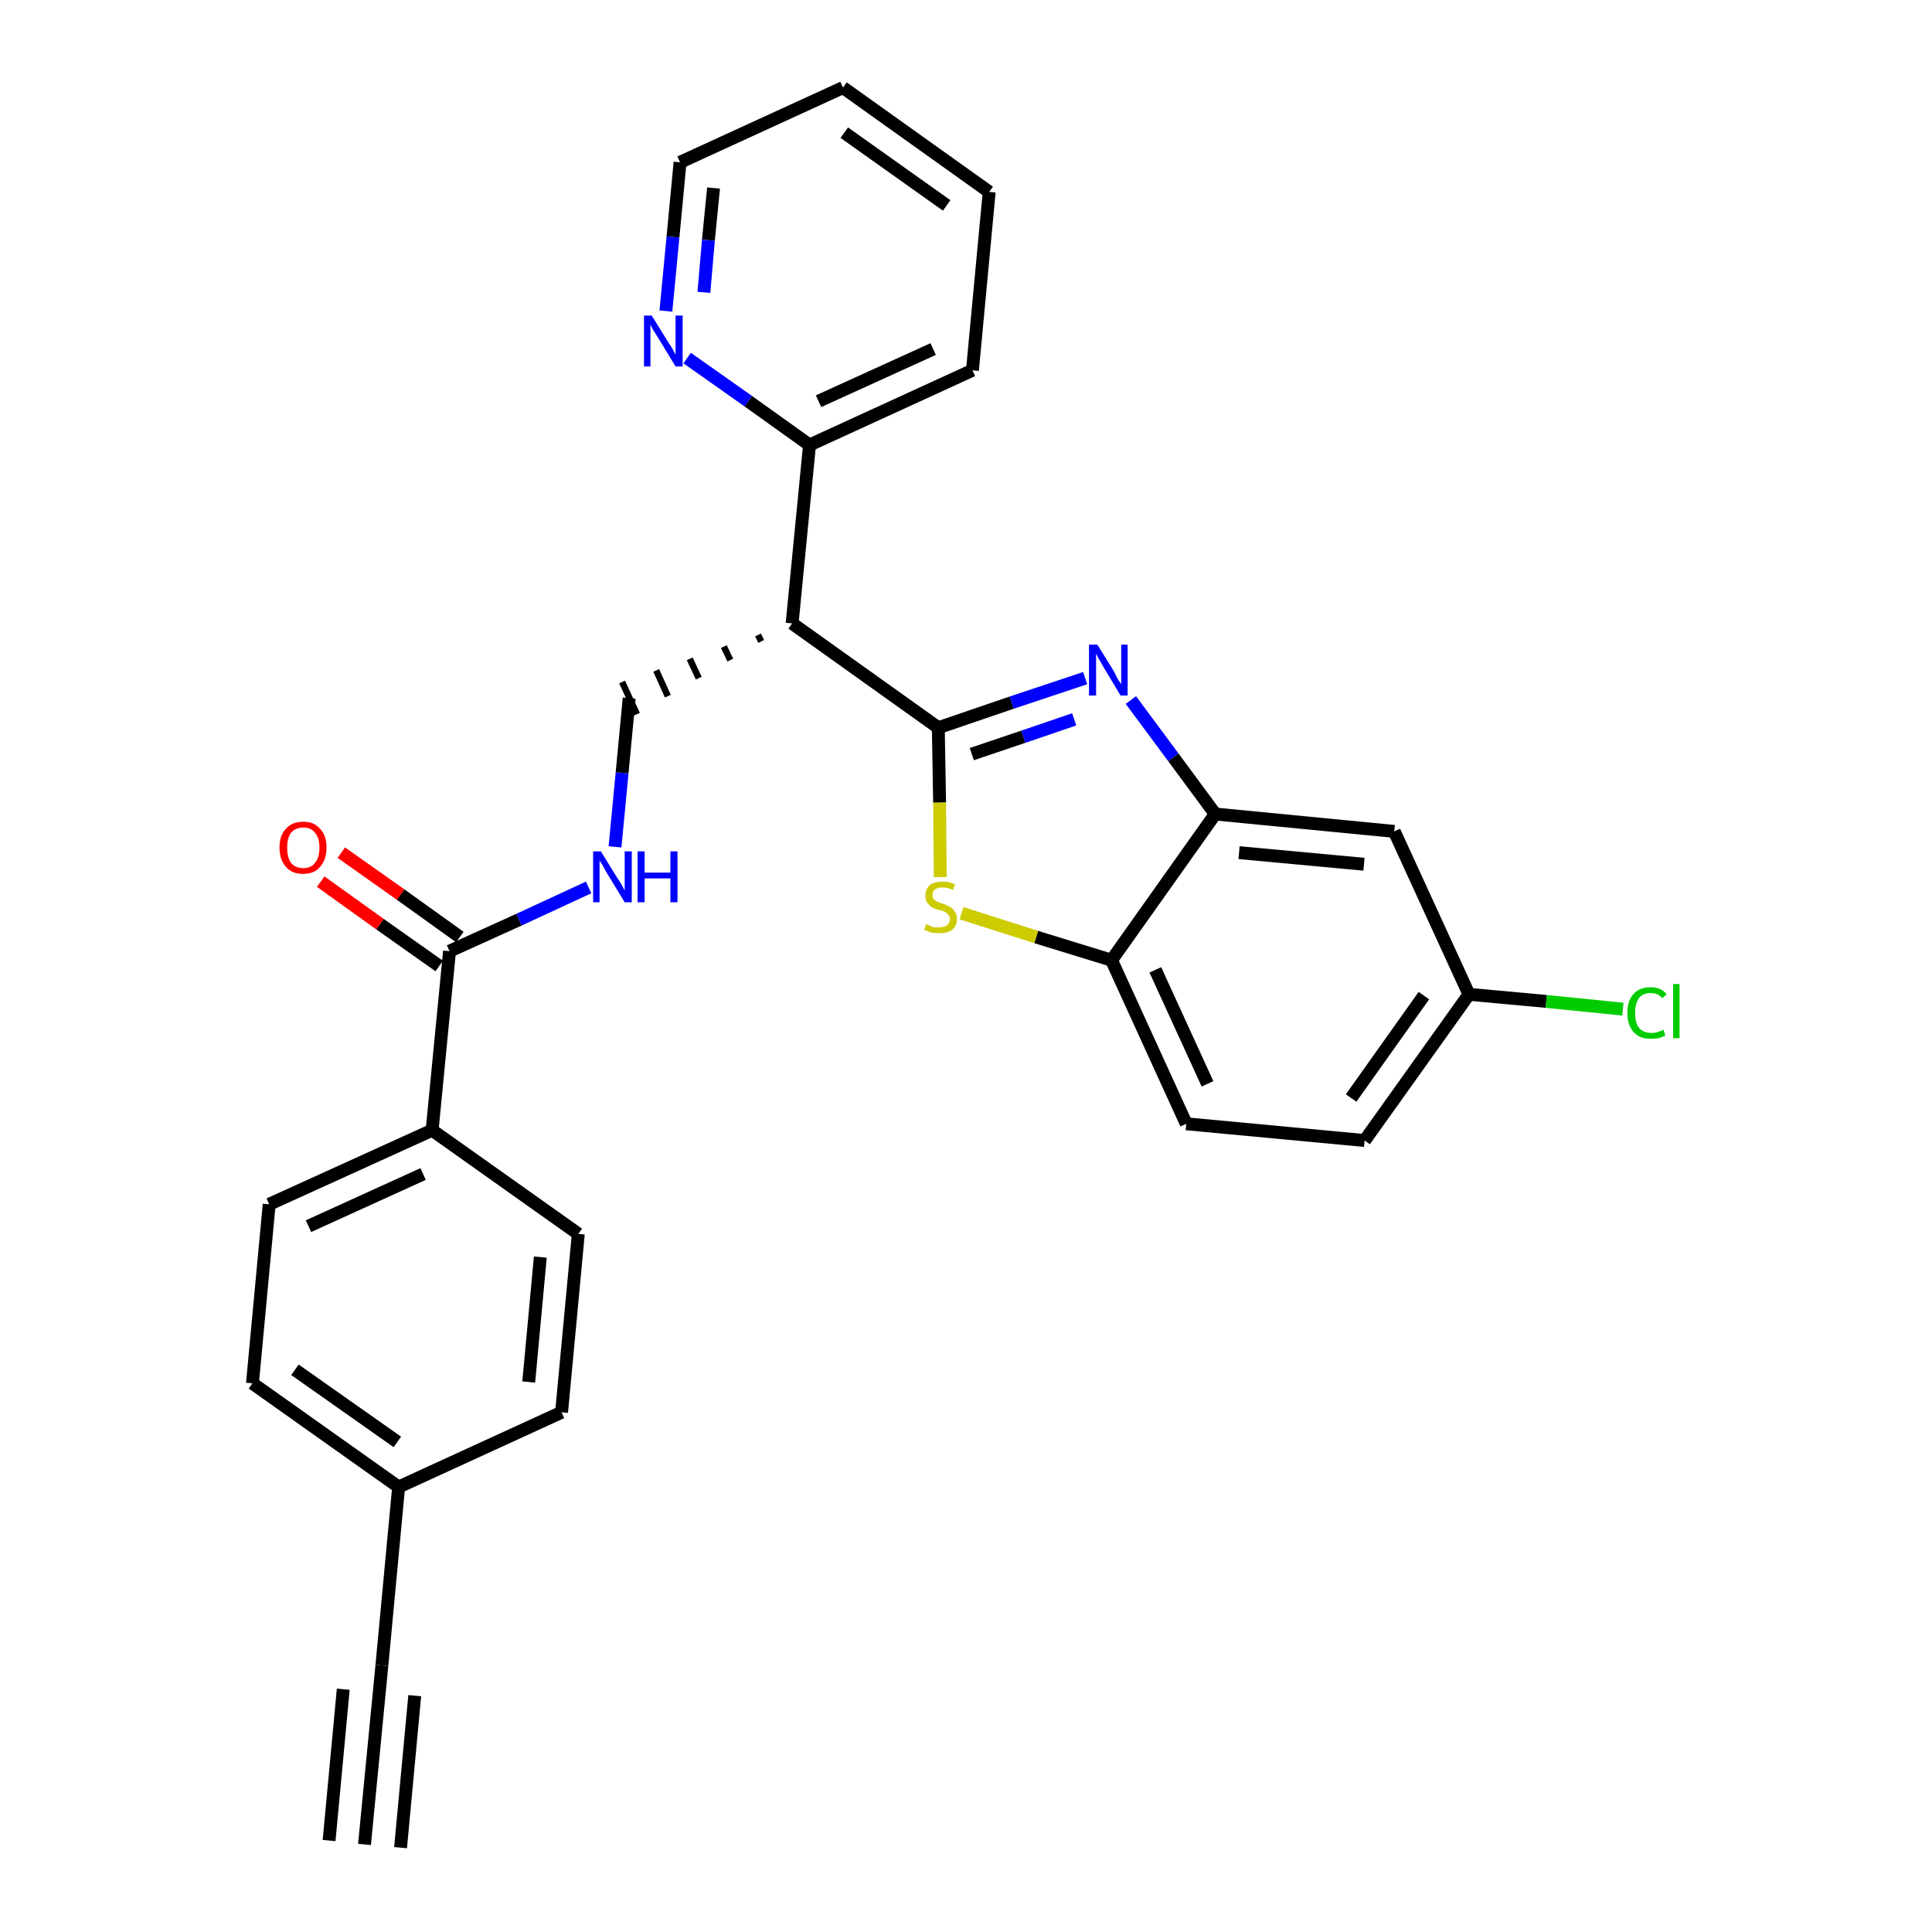 <?xml version='1.0' encoding='iso-8859-1'?>
<svg version='1.1' baseProfile='full'
              xmlns='http://www.w3.org/2000/svg'
                      xmlns:rdkit='http://www.rdkit.org/xml'
                      xmlns:xlink='http://www.w3.org/1999/xlink'
                  xml:space='preserve'
width='300px' height='300px' viewBox='0 0 300 300'>
<!-- END OF HEADER -->
<path class='bond-0 atom-0 atom-1' d='M 56.6,286.4 L 59.3,258.6' style='fill:none;fill-rule:evenodd;stroke:#000000;stroke-width:2.0px;stroke-linecap:butt;stroke-linejoin:miter;stroke-opacity:1' />
<path class='bond-0 atom-0 atom-1' d='M 62.2,286.9 L 64.4,263.3' style='fill:none;fill-rule:evenodd;stroke:#000000;stroke-width:2.0px;stroke-linecap:butt;stroke-linejoin:miter;stroke-opacity:1' />
<path class='bond-0 atom-0 atom-1' d='M 51.1,285.8 L 53.3,262.3' style='fill:none;fill-rule:evenodd;stroke:#000000;stroke-width:2.0px;stroke-linecap:butt;stroke-linejoin:miter;stroke-opacity:1' />
<path class='bond-1 atom-1 atom-2' d='M 59.3,258.6 L 61.9,230.9' style='fill:none;fill-rule:evenodd;stroke:#000000;stroke-width:2.0px;stroke-linecap:butt;stroke-linejoin:miter;stroke-opacity:1' />
<path class='bond-2 atom-2 atom-3' d='M 61.9,230.9 L 39.2,214.8' style='fill:none;fill-rule:evenodd;stroke:#000000;stroke-width:2.0px;stroke-linecap:butt;stroke-linejoin:miter;stroke-opacity:1' />
<path class='bond-2 atom-2 atom-3' d='M 61.7,223.9 L 45.8,212.7' style='fill:none;fill-rule:evenodd;stroke:#000000;stroke-width:2.0px;stroke-linecap:butt;stroke-linejoin:miter;stroke-opacity:1' />
<path class='bond-28 atom-28 atom-2' d='M 87.2,219.3 L 61.9,230.9' style='fill:none;fill-rule:evenodd;stroke:#000000;stroke-width:2.0px;stroke-linecap:butt;stroke-linejoin:miter;stroke-opacity:1' />
<path class='bond-3 atom-3 atom-4' d='M 39.2,214.8 L 41.8,187.0' style='fill:none;fill-rule:evenodd;stroke:#000000;stroke-width:2.0px;stroke-linecap:butt;stroke-linejoin:miter;stroke-opacity:1' />
<path class='bond-4 atom-4 atom-5' d='M 41.8,187.0 L 67.1,175.5' style='fill:none;fill-rule:evenodd;stroke:#000000;stroke-width:2.0px;stroke-linecap:butt;stroke-linejoin:miter;stroke-opacity:1' />
<path class='bond-4 atom-4 atom-5' d='M 47.9,190.4 L 65.7,182.3' style='fill:none;fill-rule:evenodd;stroke:#000000;stroke-width:2.0px;stroke-linecap:butt;stroke-linejoin:miter;stroke-opacity:1' />
<path class='bond-5 atom-5 atom-6' d='M 67.1,175.5 L 69.8,147.7' style='fill:none;fill-rule:evenodd;stroke:#000000;stroke-width:2.0px;stroke-linecap:butt;stroke-linejoin:miter;stroke-opacity:1' />
<path class='bond-26 atom-5 atom-27' d='M 67.1,175.5 L 89.8,191.6' style='fill:none;fill-rule:evenodd;stroke:#000000;stroke-width:2.0px;stroke-linecap:butt;stroke-linejoin:miter;stroke-opacity:1' />
<path class='bond-6 atom-6 atom-7' d='M 71.4,145.5 L 62.2,138.9' style='fill:none;fill-rule:evenodd;stroke:#000000;stroke-width:2.0px;stroke-linecap:butt;stroke-linejoin:miter;stroke-opacity:1' />
<path class='bond-6 atom-6 atom-7' d='M 62.2,138.9 L 53.0,132.4' style='fill:none;fill-rule:evenodd;stroke:#FF0000;stroke-width:2.0px;stroke-linecap:butt;stroke-linejoin:miter;stroke-opacity:1' />
<path class='bond-6 atom-6 atom-7' d='M 68.2,150.0 L 59.0,143.5' style='fill:none;fill-rule:evenodd;stroke:#000000;stroke-width:2.0px;stroke-linecap:butt;stroke-linejoin:miter;stroke-opacity:1' />
<path class='bond-6 atom-6 atom-7' d='M 59.0,143.5 L 49.8,136.9' style='fill:none;fill-rule:evenodd;stroke:#FF0000;stroke-width:2.0px;stroke-linecap:butt;stroke-linejoin:miter;stroke-opacity:1' />
<path class='bond-7 atom-6 atom-8' d='M 69.8,147.7 L 80.6,142.8' style='fill:none;fill-rule:evenodd;stroke:#000000;stroke-width:2.0px;stroke-linecap:butt;stroke-linejoin:miter;stroke-opacity:1' />
<path class='bond-7 atom-6 atom-8' d='M 80.6,142.8 L 91.4,137.8' style='fill:none;fill-rule:evenodd;stroke:#0000FF;stroke-width:2.0px;stroke-linecap:butt;stroke-linejoin:miter;stroke-opacity:1' />
<path class='bond-8 atom-8 atom-9' d='M 95.5,131.5 L 96.6,120.0' style='fill:none;fill-rule:evenodd;stroke:#0000FF;stroke-width:2.0px;stroke-linecap:butt;stroke-linejoin:miter;stroke-opacity:1' />
<path class='bond-8 atom-8 atom-9' d='M 96.6,120.0 L 97.7,108.4' style='fill:none;fill-rule:evenodd;stroke:#000000;stroke-width:2.0px;stroke-linecap:butt;stroke-linejoin:miter;stroke-opacity:1' />
<path class='bond-9 atom-10 atom-9' d='M 117.7,98.6 L 118.2,99.6' style='fill:none;fill-rule:evenodd;stroke:#000000;stroke-width:1.0px;stroke-linecap:butt;stroke-linejoin:miter;stroke-opacity:1' />
<path class='bond-9 atom-10 atom-9' d='M 112.4,100.4 L 113.4,102.5' style='fill:none;fill-rule:evenodd;stroke:#000000;stroke-width:1.0px;stroke-linecap:butt;stroke-linejoin:miter;stroke-opacity:1' />
<path class='bond-9 atom-10 atom-9' d='M 107.1,102.3 L 108.5,105.3' style='fill:none;fill-rule:evenodd;stroke:#000000;stroke-width:1.0px;stroke-linecap:butt;stroke-linejoin:miter;stroke-opacity:1' />
<path class='bond-9 atom-10 atom-9' d='M 101.9,104.1 L 103.7,108.1' style='fill:none;fill-rule:evenodd;stroke:#000000;stroke-width:1.0px;stroke-linecap:butt;stroke-linejoin:miter;stroke-opacity:1' />
<path class='bond-9 atom-10 atom-9' d='M 96.6,105.9 L 98.9,110.9' style='fill:none;fill-rule:evenodd;stroke:#000000;stroke-width:1.0px;stroke-linecap:butt;stroke-linejoin:miter;stroke-opacity:1' />
<path class='bond-10 atom-10 atom-11' d='M 123.0,96.8 L 125.7,69.1' style='fill:none;fill-rule:evenodd;stroke:#000000;stroke-width:2.0px;stroke-linecap:butt;stroke-linejoin:miter;stroke-opacity:1' />
<path class='bond-16 atom-10 atom-17' d='M 123.0,96.8 L 145.7,113.0' style='fill:none;fill-rule:evenodd;stroke:#000000;stroke-width:2.0px;stroke-linecap:butt;stroke-linejoin:miter;stroke-opacity:1' />
<path class='bond-11 atom-11 atom-12' d='M 125.7,69.1 L 151.0,57.5' style='fill:none;fill-rule:evenodd;stroke:#000000;stroke-width:2.0px;stroke-linecap:butt;stroke-linejoin:miter;stroke-opacity:1' />
<path class='bond-11 atom-11 atom-12' d='M 127.1,62.3 L 144.9,54.2' style='fill:none;fill-rule:evenodd;stroke:#000000;stroke-width:2.0px;stroke-linecap:butt;stroke-linejoin:miter;stroke-opacity:1' />
<path class='bond-29 atom-16 atom-11' d='M 106.7,55.6 L 116.2,62.3' style='fill:none;fill-rule:evenodd;stroke:#0000FF;stroke-width:2.0px;stroke-linecap:butt;stroke-linejoin:miter;stroke-opacity:1' />
<path class='bond-29 atom-16 atom-11' d='M 116.2,62.3 L 125.7,69.1' style='fill:none;fill-rule:evenodd;stroke:#000000;stroke-width:2.0px;stroke-linecap:butt;stroke-linejoin:miter;stroke-opacity:1' />
<path class='bond-12 atom-12 atom-13' d='M 151.0,57.5 L 153.6,29.8' style='fill:none;fill-rule:evenodd;stroke:#000000;stroke-width:2.0px;stroke-linecap:butt;stroke-linejoin:miter;stroke-opacity:1' />
<path class='bond-13 atom-13 atom-14' d='M 153.6,29.8 L 130.9,13.6' style='fill:none;fill-rule:evenodd;stroke:#000000;stroke-width:2.0px;stroke-linecap:butt;stroke-linejoin:miter;stroke-opacity:1' />
<path class='bond-13 atom-13 atom-14' d='M 147.0,31.9 L 131.1,20.6' style='fill:none;fill-rule:evenodd;stroke:#000000;stroke-width:2.0px;stroke-linecap:butt;stroke-linejoin:miter;stroke-opacity:1' />
<path class='bond-14 atom-14 atom-15' d='M 130.9,13.6 L 105.6,25.2' style='fill:none;fill-rule:evenodd;stroke:#000000;stroke-width:2.0px;stroke-linecap:butt;stroke-linejoin:miter;stroke-opacity:1' />
<path class='bond-15 atom-15 atom-16' d='M 105.6,25.2 L 104.5,36.8' style='fill:none;fill-rule:evenodd;stroke:#000000;stroke-width:2.0px;stroke-linecap:butt;stroke-linejoin:miter;stroke-opacity:1' />
<path class='bond-15 atom-15 atom-16' d='M 104.5,36.8 L 103.4,48.3' style='fill:none;fill-rule:evenodd;stroke:#0000FF;stroke-width:2.0px;stroke-linecap:butt;stroke-linejoin:miter;stroke-opacity:1' />
<path class='bond-15 atom-15 atom-16' d='M 110.8,29.2 L 110.0,37.3' style='fill:none;fill-rule:evenodd;stroke:#000000;stroke-width:2.0px;stroke-linecap:butt;stroke-linejoin:miter;stroke-opacity:1' />
<path class='bond-15 atom-15 atom-16' d='M 110.0,37.3 L 109.3,45.4' style='fill:none;fill-rule:evenodd;stroke:#0000FF;stroke-width:2.0px;stroke-linecap:butt;stroke-linejoin:miter;stroke-opacity:1' />
<path class='bond-17 atom-17 atom-18' d='M 145.7,113.0 L 157.1,109.1' style='fill:none;fill-rule:evenodd;stroke:#000000;stroke-width:2.0px;stroke-linecap:butt;stroke-linejoin:miter;stroke-opacity:1' />
<path class='bond-17 atom-17 atom-18' d='M 157.1,109.1 L 168.5,105.3' style='fill:none;fill-rule:evenodd;stroke:#0000FF;stroke-width:2.0px;stroke-linecap:butt;stroke-linejoin:miter;stroke-opacity:1' />
<path class='bond-17 atom-17 atom-18' d='M 150.9,117.1 L 158.9,114.4' style='fill:none;fill-rule:evenodd;stroke:#000000;stroke-width:2.0px;stroke-linecap:butt;stroke-linejoin:miter;stroke-opacity:1' />
<path class='bond-17 atom-17 atom-18' d='M 158.9,114.4 L 166.8,111.7' style='fill:none;fill-rule:evenodd;stroke:#0000FF;stroke-width:2.0px;stroke-linecap:butt;stroke-linejoin:miter;stroke-opacity:1' />
<path class='bond-30 atom-26 atom-17' d='M 146.0,136.2 L 145.9,124.6' style='fill:none;fill-rule:evenodd;stroke:#CCCC00;stroke-width:2.0px;stroke-linecap:butt;stroke-linejoin:miter;stroke-opacity:1' />
<path class='bond-30 atom-26 atom-17' d='M 145.9,124.6 L 145.7,113.0' style='fill:none;fill-rule:evenodd;stroke:#000000;stroke-width:2.0px;stroke-linecap:butt;stroke-linejoin:miter;stroke-opacity:1' />
<path class='bond-18 atom-18 atom-19' d='M 175.6,108.7 L 182.2,117.6' style='fill:none;fill-rule:evenodd;stroke:#0000FF;stroke-width:2.0px;stroke-linecap:butt;stroke-linejoin:miter;stroke-opacity:1' />
<path class='bond-18 atom-18 atom-19' d='M 182.2,117.6 L 188.7,126.4' style='fill:none;fill-rule:evenodd;stroke:#000000;stroke-width:2.0px;stroke-linecap:butt;stroke-linejoin:miter;stroke-opacity:1' />
<path class='bond-19 atom-19 atom-20' d='M 188.7,126.4 L 216.5,129.1' style='fill:none;fill-rule:evenodd;stroke:#000000;stroke-width:2.0px;stroke-linecap:butt;stroke-linejoin:miter;stroke-opacity:1' />
<path class='bond-19 atom-19 atom-20' d='M 192.4,132.4 L 211.8,134.2' style='fill:none;fill-rule:evenodd;stroke:#000000;stroke-width:2.0px;stroke-linecap:butt;stroke-linejoin:miter;stroke-opacity:1' />
<path class='bond-31 atom-25 atom-19' d='M 172.6,149.1 L 188.7,126.4' style='fill:none;fill-rule:evenodd;stroke:#000000;stroke-width:2.0px;stroke-linecap:butt;stroke-linejoin:miter;stroke-opacity:1' />
<path class='bond-20 atom-20 atom-21' d='M 216.5,129.1 L 228.1,154.4' style='fill:none;fill-rule:evenodd;stroke:#000000;stroke-width:2.0px;stroke-linecap:butt;stroke-linejoin:miter;stroke-opacity:1' />
<path class='bond-21 atom-21 atom-22' d='M 228.1,154.4 L 240.1,155.5' style='fill:none;fill-rule:evenodd;stroke:#000000;stroke-width:2.0px;stroke-linecap:butt;stroke-linejoin:miter;stroke-opacity:1' />
<path class='bond-21 atom-21 atom-22' d='M 240.1,155.5 L 252.0,156.7' style='fill:none;fill-rule:evenodd;stroke:#00CC00;stroke-width:2.0px;stroke-linecap:butt;stroke-linejoin:miter;stroke-opacity:1' />
<path class='bond-22 atom-21 atom-23' d='M 228.1,154.4 L 211.9,177.1' style='fill:none;fill-rule:evenodd;stroke:#000000;stroke-width:2.0px;stroke-linecap:butt;stroke-linejoin:miter;stroke-opacity:1' />
<path class='bond-22 atom-21 atom-23' d='M 221.1,154.6 L 209.8,170.5' style='fill:none;fill-rule:evenodd;stroke:#000000;stroke-width:2.0px;stroke-linecap:butt;stroke-linejoin:miter;stroke-opacity:1' />
<path class='bond-23 atom-23 atom-24' d='M 211.9,177.1 L 184.2,174.5' style='fill:none;fill-rule:evenodd;stroke:#000000;stroke-width:2.0px;stroke-linecap:butt;stroke-linejoin:miter;stroke-opacity:1' />
<path class='bond-24 atom-24 atom-25' d='M 184.2,174.5 L 172.6,149.1' style='fill:none;fill-rule:evenodd;stroke:#000000;stroke-width:2.0px;stroke-linecap:butt;stroke-linejoin:miter;stroke-opacity:1' />
<path class='bond-24 atom-24 atom-25' d='M 187.5,168.3 L 179.4,150.6' style='fill:none;fill-rule:evenodd;stroke:#000000;stroke-width:2.0px;stroke-linecap:butt;stroke-linejoin:miter;stroke-opacity:1' />
<path class='bond-25 atom-25 atom-26' d='M 172.6,149.1 L 160.9,145.5' style='fill:none;fill-rule:evenodd;stroke:#000000;stroke-width:2.0px;stroke-linecap:butt;stroke-linejoin:miter;stroke-opacity:1' />
<path class='bond-25 atom-25 atom-26' d='M 160.9,145.5 L 149.3,141.8' style='fill:none;fill-rule:evenodd;stroke:#CCCC00;stroke-width:2.0px;stroke-linecap:butt;stroke-linejoin:miter;stroke-opacity:1' />
<path class='bond-27 atom-27 atom-28' d='M 89.8,191.6 L 87.2,219.3' style='fill:none;fill-rule:evenodd;stroke:#000000;stroke-width:2.0px;stroke-linecap:butt;stroke-linejoin:miter;stroke-opacity:1' />
<path class='bond-27 atom-27 atom-28' d='M 83.9,195.2 L 82.1,214.6' style='fill:none;fill-rule:evenodd;stroke:#000000;stroke-width:2.0px;stroke-linecap:butt;stroke-linejoin:miter;stroke-opacity:1' />
<path  class='atom-7' d='M 43.4 131.6
Q 43.4 129.7, 44.4 128.7
Q 45.3 127.6, 47.1 127.6
Q 48.8 127.6, 49.7 128.7
Q 50.7 129.7, 50.7 131.6
Q 50.7 133.5, 49.7 134.6
Q 48.8 135.7, 47.1 135.7
Q 45.3 135.7, 44.4 134.6
Q 43.4 133.5, 43.4 131.6
M 47.1 134.8
Q 48.3 134.8, 48.9 134.0
Q 49.6 133.2, 49.6 131.6
Q 49.6 130.1, 48.9 129.3
Q 48.3 128.5, 47.1 128.5
Q 45.9 128.5, 45.2 129.3
Q 44.6 130.1, 44.6 131.6
Q 44.6 133.2, 45.2 134.0
Q 45.9 134.8, 47.1 134.8
' fill='#FF0000'/>
<path  class='atom-8' d='M 93.3 132.2
L 95.9 136.4
Q 96.2 136.8, 96.6 137.5
Q 97.0 138.3, 97.0 138.3
L 97.0 132.2
L 98.1 132.2
L 98.1 140.1
L 97.0 140.1
L 94.2 135.5
Q 93.9 135.0, 93.6 134.4
Q 93.2 133.8, 93.1 133.6
L 93.1 140.1
L 92.1 140.1
L 92.1 132.2
L 93.3 132.2
' fill='#0000FF'/>
<path  class='atom-8' d='M 99.0 132.2
L 100.1 132.2
L 100.1 135.5
L 104.1 135.5
L 104.1 132.2
L 105.2 132.2
L 105.2 140.1
L 104.1 140.1
L 104.1 136.4
L 100.1 136.4
L 100.1 140.1
L 99.0 140.1
L 99.0 132.2
' fill='#0000FF'/>
<path  class='atom-16' d='M 101.2 49.0
L 103.8 53.2
Q 104.1 53.6, 104.5 54.3
Q 104.9 55.1, 104.9 55.1
L 104.9 49.0
L 106.0 49.0
L 106.0 56.9
L 104.9 56.9
L 102.1 52.3
Q 101.8 51.8, 101.4 51.2
Q 101.1 50.6, 101.0 50.4
L 101.0 56.9
L 100.0 56.9
L 100.0 49.0
L 101.2 49.0
' fill='#0000FF'/>
<path  class='atom-18' d='M 170.4 100.1
L 173.0 104.3
Q 173.2 104.7, 173.6 105.5
Q 174.1 106.2, 174.1 106.3
L 174.1 100.1
L 175.1 100.1
L 175.1 108.0
L 174.0 108.0
L 171.3 103.5
Q 171.0 102.9, 170.6 102.3
Q 170.3 101.7, 170.2 101.5
L 170.2 108.0
L 169.1 108.0
L 169.1 100.1
L 170.4 100.1
' fill='#0000FF'/>
<path  class='atom-22' d='M 252.7 157.3
Q 252.7 155.3, 253.7 154.3
Q 254.6 153.3, 256.3 153.3
Q 258.0 153.3, 258.8 154.4
L 258.1 155.0
Q 257.5 154.2, 256.3 154.2
Q 255.1 154.2, 254.5 155.0
Q 253.9 155.8, 253.9 157.3
Q 253.9 158.8, 254.5 159.6
Q 255.2 160.4, 256.5 160.4
Q 257.3 160.4, 258.3 159.9
L 258.6 160.8
Q 258.2 161.0, 257.6 161.2
Q 257.0 161.3, 256.3 161.3
Q 254.6 161.3, 253.7 160.3
Q 252.7 159.2, 252.7 157.3
' fill='#00CC00'/>
<path  class='atom-22' d='M 259.8 152.8
L 260.8 152.8
L 260.8 161.2
L 259.8 161.2
L 259.8 152.8
' fill='#00CC00'/>
<path  class='atom-26' d='M 143.8 143.5
Q 143.9 143.5, 144.3 143.7
Q 144.6 143.9, 145.0 144.0
Q 145.4 144.0, 145.8 144.0
Q 146.6 144.0, 147.0 143.7
Q 147.5 143.3, 147.5 142.7
Q 147.5 142.3, 147.2 142.0
Q 147.0 141.7, 146.7 141.6
Q 146.4 141.4, 145.8 141.3
Q 145.1 141.1, 144.7 140.9
Q 144.3 140.6, 144.0 140.2
Q 143.7 139.8, 143.7 139.1
Q 143.7 138.1, 144.3 137.5
Q 145.0 136.9, 146.4 136.9
Q 147.3 136.9, 148.3 137.3
L 148.0 138.2
Q 147.1 137.8, 146.4 137.8
Q 145.6 137.8, 145.2 138.1
Q 144.8 138.4, 144.8 139.0
Q 144.8 139.4, 145.0 139.6
Q 145.2 139.9, 145.5 140.0
Q 145.8 140.2, 146.4 140.3
Q 147.1 140.6, 147.5 140.8
Q 147.9 141.0, 148.2 141.5
Q 148.6 141.9, 148.6 142.7
Q 148.6 143.8, 147.8 144.4
Q 147.1 144.9, 145.9 144.9
Q 145.2 144.9, 144.6 144.8
Q 144.1 144.6, 143.5 144.4
L 143.8 143.5
' fill='#CCCC00'/>
</svg>
